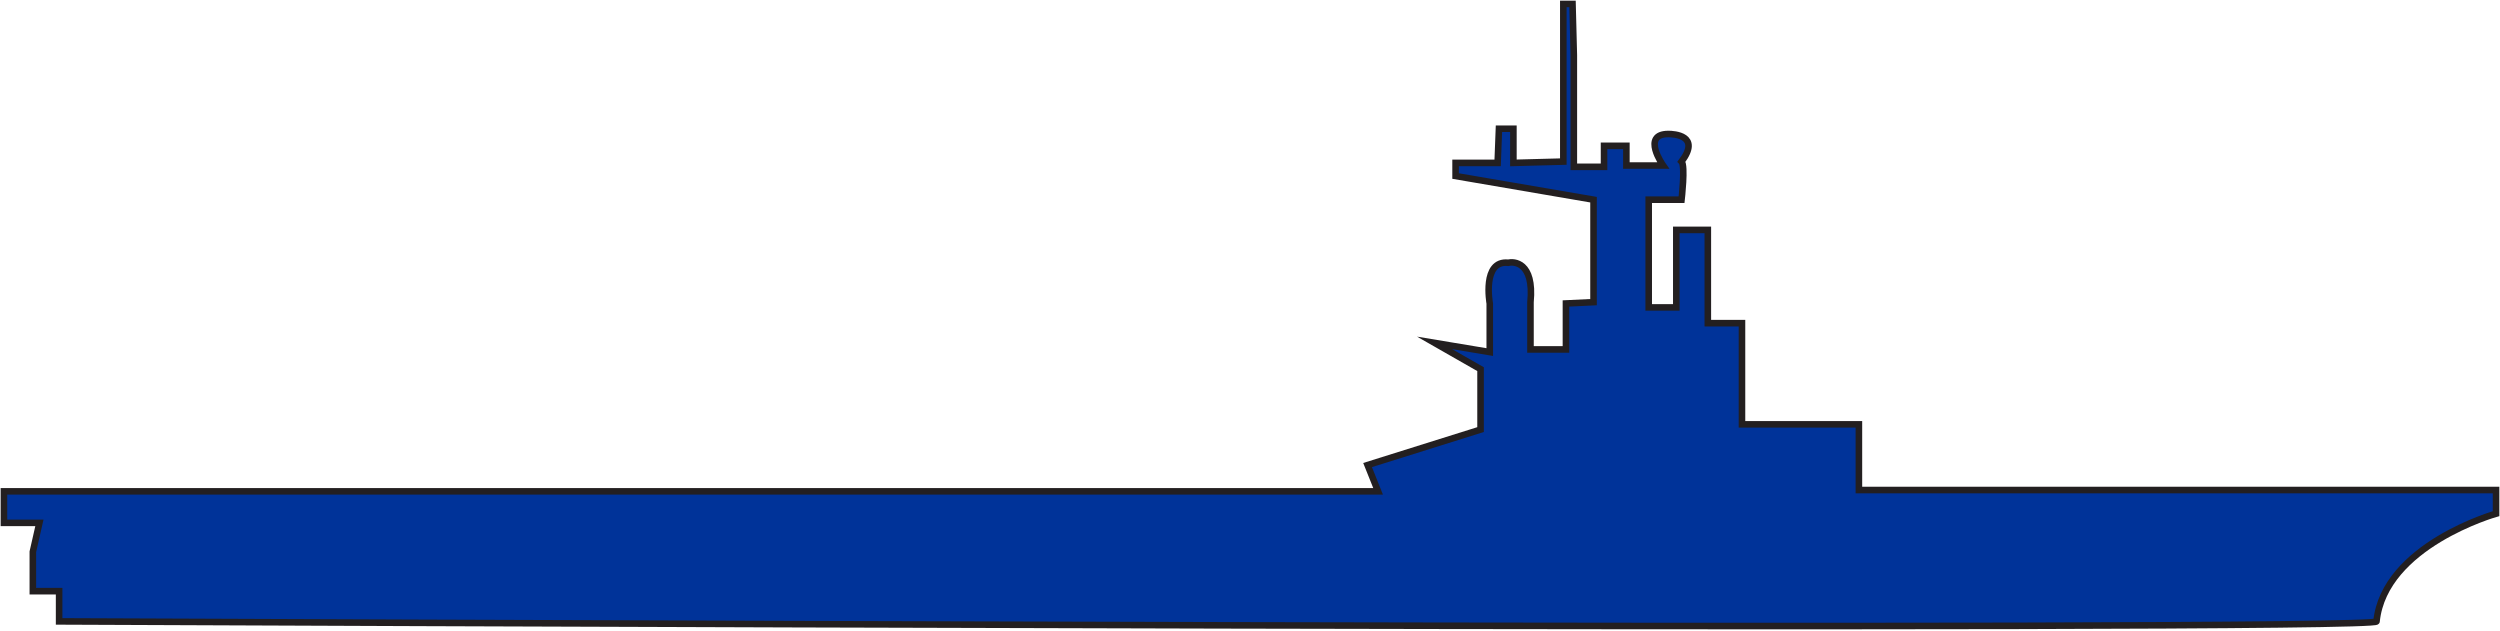 <?xml version="1.0" encoding="utf-8"?>
<!-- Generator: Adobe Illustrator 21.1.0, SVG Export Plug-In . SVG Version: 6.00 Build 0)  -->
<svg version="1.1" id="Calque_1" xmlns="http://www.w3.org/2000/svg" xmlns:xlink="http://www.w3.org/1999/xlink" x="0px" y="0px"
	 viewBox="0 0 190.3 48" style="enable-background:new 0 0 190.3 48;" xml:space="preserve">
<style type="text/css">
	.st0{fill:#003399;stroke:#231F20;stroke-width:0.5;stroke-miterlimit:10;}
</style>
<title>PORTE_AVIONS</title>
<g id="PORTE_AVIONS">
	<path class="st0" d="M0.3,37.4h104.6l-0.8-2l8.6-2.7v-4.6l-3.5-2l4.2,0.7v-3.7c0,0-0.6-3.3,1.4-3.1c0.4-0.1,2-0.1,1.7,3
		c0,0.2,0,3.6,0,3.6h2.7v-3.5l2.1-0.1v-7.8l-10.5-1.8v-1h3.2l0.1-2.6h1.1v2.6l3.8-0.1L119,0.3h0.7l0.1,3.9v8.5h2.3v-1.6h1.7v1.5h2.8
		c0,0-1.7-2.4,0.4-2.4c0.4,0,2.5,0.1,1,2.1c0.3,0.3,0,2.9,0,2.9h-2.5v8.2h2.1v-5.9h2.4v7.1h2.6v7.7h8.9v5H190v1.8
		c0,0-8.5,2.4-9.1,8.2c0.6,0.8-176.4,0-176.4,0V45h-2v-3l0.5-2.2H0.3V37.4z"/>
</g>
</svg>
